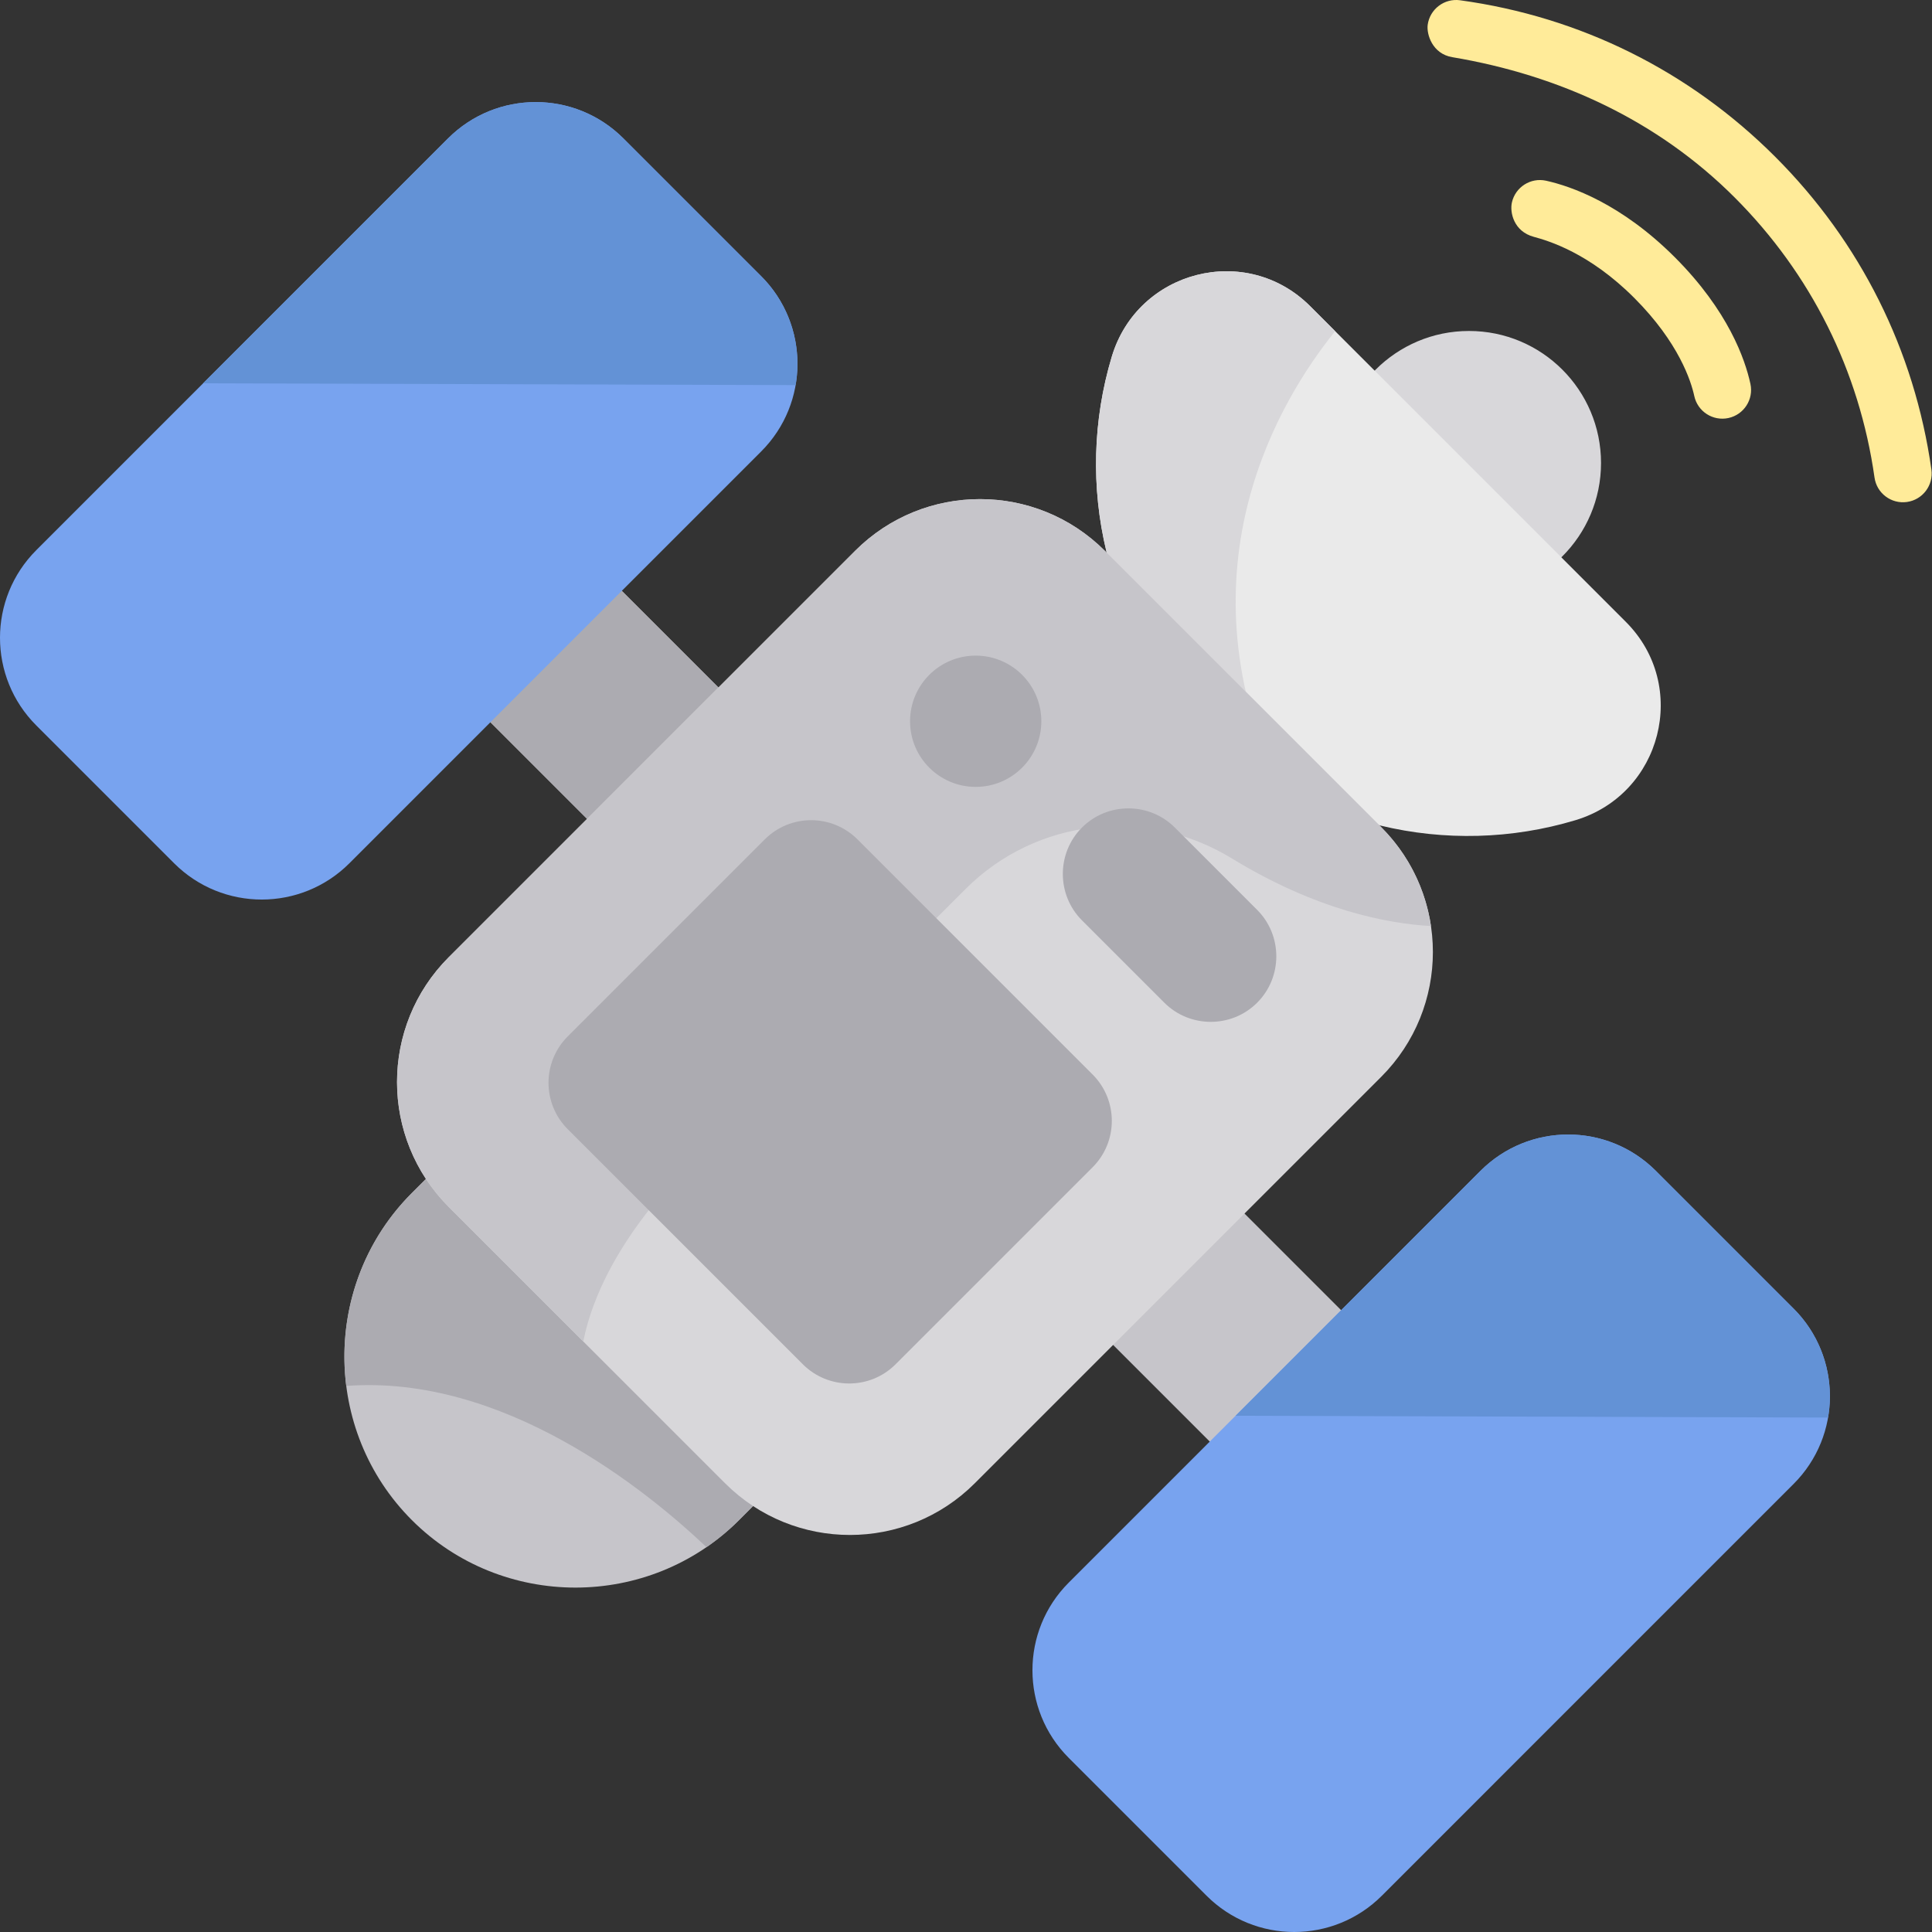 <svg viewBox="0 0 512 512" xmlns="http://www.w3.org/2000/svg"><rect x="0" y="0" width="512" height="512" fill="#333333" stroke="none"/><path d="m109.152 402.848c-23.84-23.84-23.84-62.855 0-86.695l41.543-41.539c23.84-23.844 62.852-23.844 86.691 0 23.84 23.84 23.84 62.852 0 86.691l-41.539 41.543c-23.84 23.84-62.855 23.84-86.695 0zm0 0" fill="#c6c5ca"/><path d="m237.387 274.613c-23.84-23.84-62.852-23.84-86.691 0l-41.543 41.543c-13.895 13.895-19.691 32.938-17.391 51.133 41.543-3.133 79.332 27.426 95.465 42.727 3.039-2.086 5.926-4.473 8.621-7.168l41.539-41.539c23.84-23.844 23.84-62.855 0-86.695zm0 0" fill="#acabb1"/><path d="m128.969 120.766 262.262 262.262-34.82 34.82-262.262-262.262zm0 0" fill="#c6c5ca"/><path d="m128.969 120.766 131.109 131.109-34.82 34.82-131.109-131.109zm0 0" fill="#acabb1"/><path d="m424.289 122.699c0 19.32-15.664 34.984-34.988 34.984s-34.988-15.664-34.988-34.984c0-19.324 15.664-34.988 34.988-34.988s34.988 15.664 34.988 34.988zm0 0" fill="#d8d7da"/><path d="m319.328 192.668c26.578 26.578 64.551 34.809 98.184 24.691 22.91-6.891 30.266-35.648 13.352-52.562l-83.66-83.66c-16.914-16.914-45.672-9.559-52.562 13.352-10.117 33.633-1.887 71.605 24.688 98.18zm0 0" fill="#eaeaea"/><path d="m338.305 207.512c-25.902-57.441.875-101.598 15.523-119.75l-6.625-6.625c-16.914-16.918-45.672-9.559-52.562 13.352-10.113 33.633-1.887 71.605 24.691 98.18 5.828 5.832 12.211 10.781 18.973 14.844zm0 0" fill="#d8d7da"/><path d="m192.152 393.078-73.23-73.23c-18.273-18.273-18.273-47.902 0-66.18l107.695-107.695c18.273-18.273 47.902-18.273 66.18 0l73.23 73.23c18.273 18.277 18.273 47.906 0 66.18l-107.695 107.695c-18.277 18.273-47.906 18.273-66.18 0zm0 0" fill="#d8d7da"/><path d="m366.027 219.203-73.23-73.23c-18.277-18.273-47.906-18.273-66.18 0l-107.695 107.695c-18.273 18.277-18.273 47.906 0 66.18l35.652 35.652c5.227-26.266 29.098-47.695 29.098-47.695l72.234-72.234c18.762-18.758 47.867-21.945 70.504-8.105 22.461 13.73 41.246 17.305 52.816 17.945-1.418-9.59-5.82-18.824-13.199-26.207zm0 0" fill="#c6c5ca"/><path d="m46.137 228.77-36.516-36.516c-12.828-12.828-12.828-33.633 0-46.461l109.117-109.117c12.832-12.832 33.633-12.832 46.465 0l36.512 36.512c12.832 12.832 12.832 33.633 0 46.461l-109.117 109.121c-12.828 12.828-33.633 12.828-46.461 0zm0 0" fill="#78a3ef"/><path d="m319.746 502.379-36.516-36.516c-12.828-12.828-12.828-33.633 0-46.461l109.117-109.117c12.832-12.832 33.633-12.832 46.465 0l36.512 36.512c12.832 12.832 12.832 33.633 0 46.461l-109.117 109.121c-12.828 12.828-33.633 12.828-46.461 0zm0 0" fill="#78a3ef"/><path d="m378.352 6.578c.574-4.164 4.414-7.078 8.578-6.508 31.879 4.379 60.762 18.723 83.52 41.48 22.59 22.594 36.902 51.25 41.391 82.875.59 4.16-2.305 8.012-6.469 8.605-4.164.586-8.016-2.305-8.605-6.469-4.02-28.332-16.844-54.008-37.082-74.246-20.391-20.391-46.395-32.387-74.824-37.164-5.312-.891-6.844-6.121-6.508-8.574zm0 0" fill="#ffeb99"/><path d="m400.664 53.68c.91-4.105 4.973-6.695 9.078-5.785 6.633 1.473 19.879 6.062 34.094 20.273 14.195 14.195 18.652 27.121 20.043 33.566.891 4.109-1.723 8.156-5.832 9.047-4.109.887-8.16-1.723-9.047-5.832-.836-3.871-4.062-14.152-15.93-26.02-11.91-11.91-22.633-15.094-26.621-16.172-5.266-1.422-6.371-6.441-5.785-9.078zm0 0" fill="#ffeb99"/><g fill="#acabb1"><path d="m275.965 191.141c0 9.605-7.785 17.395-17.395 17.395-9.605 0-17.395-7.789-17.395-17.395s7.789-17.395 17.395-17.395c9.609 0 17.395 7.789 17.395 17.395zm0 0"/><path d="m308.559 265.727-21.824-21.824c-6.766-6.766-6.766-17.836 0-24.598 6.766-6.766 17.836-6.766 24.602 0l21.824 21.824c6.766 6.766 6.766 17.832 0 24.598-6.766 6.766-17.836 6.766-24.602 0zm0 0"/><path d="m212.758 361.547-62.305-62.305c-6.789-6.789-6.789-17.793 0-24.582l52.211-52.211c6.789-6.789 17.797-6.789 24.582 0l62.305 62.305c6.789 6.789 6.789 17.793 0 24.582l-52.211 52.211c-6.789 6.789-17.793 6.789-24.582 0zm0 0"/></g><path d="m210.844 102.059c1.766-10.172-1.273-21.016-9.129-28.871l-36.512-36.512c-12.832-12.832-33.633-12.832-46.465 0l-64.906 64.906zm0 0" fill="#6392d6"/><path d="m484.453 375.668c1.766-10.172-1.273-21.016-9.129-28.871l-36.512-36.516c-12.832-12.828-33.633-12.828-46.465 0l-64.906 64.91zm0 0" fill="#6392d6"/></svg>